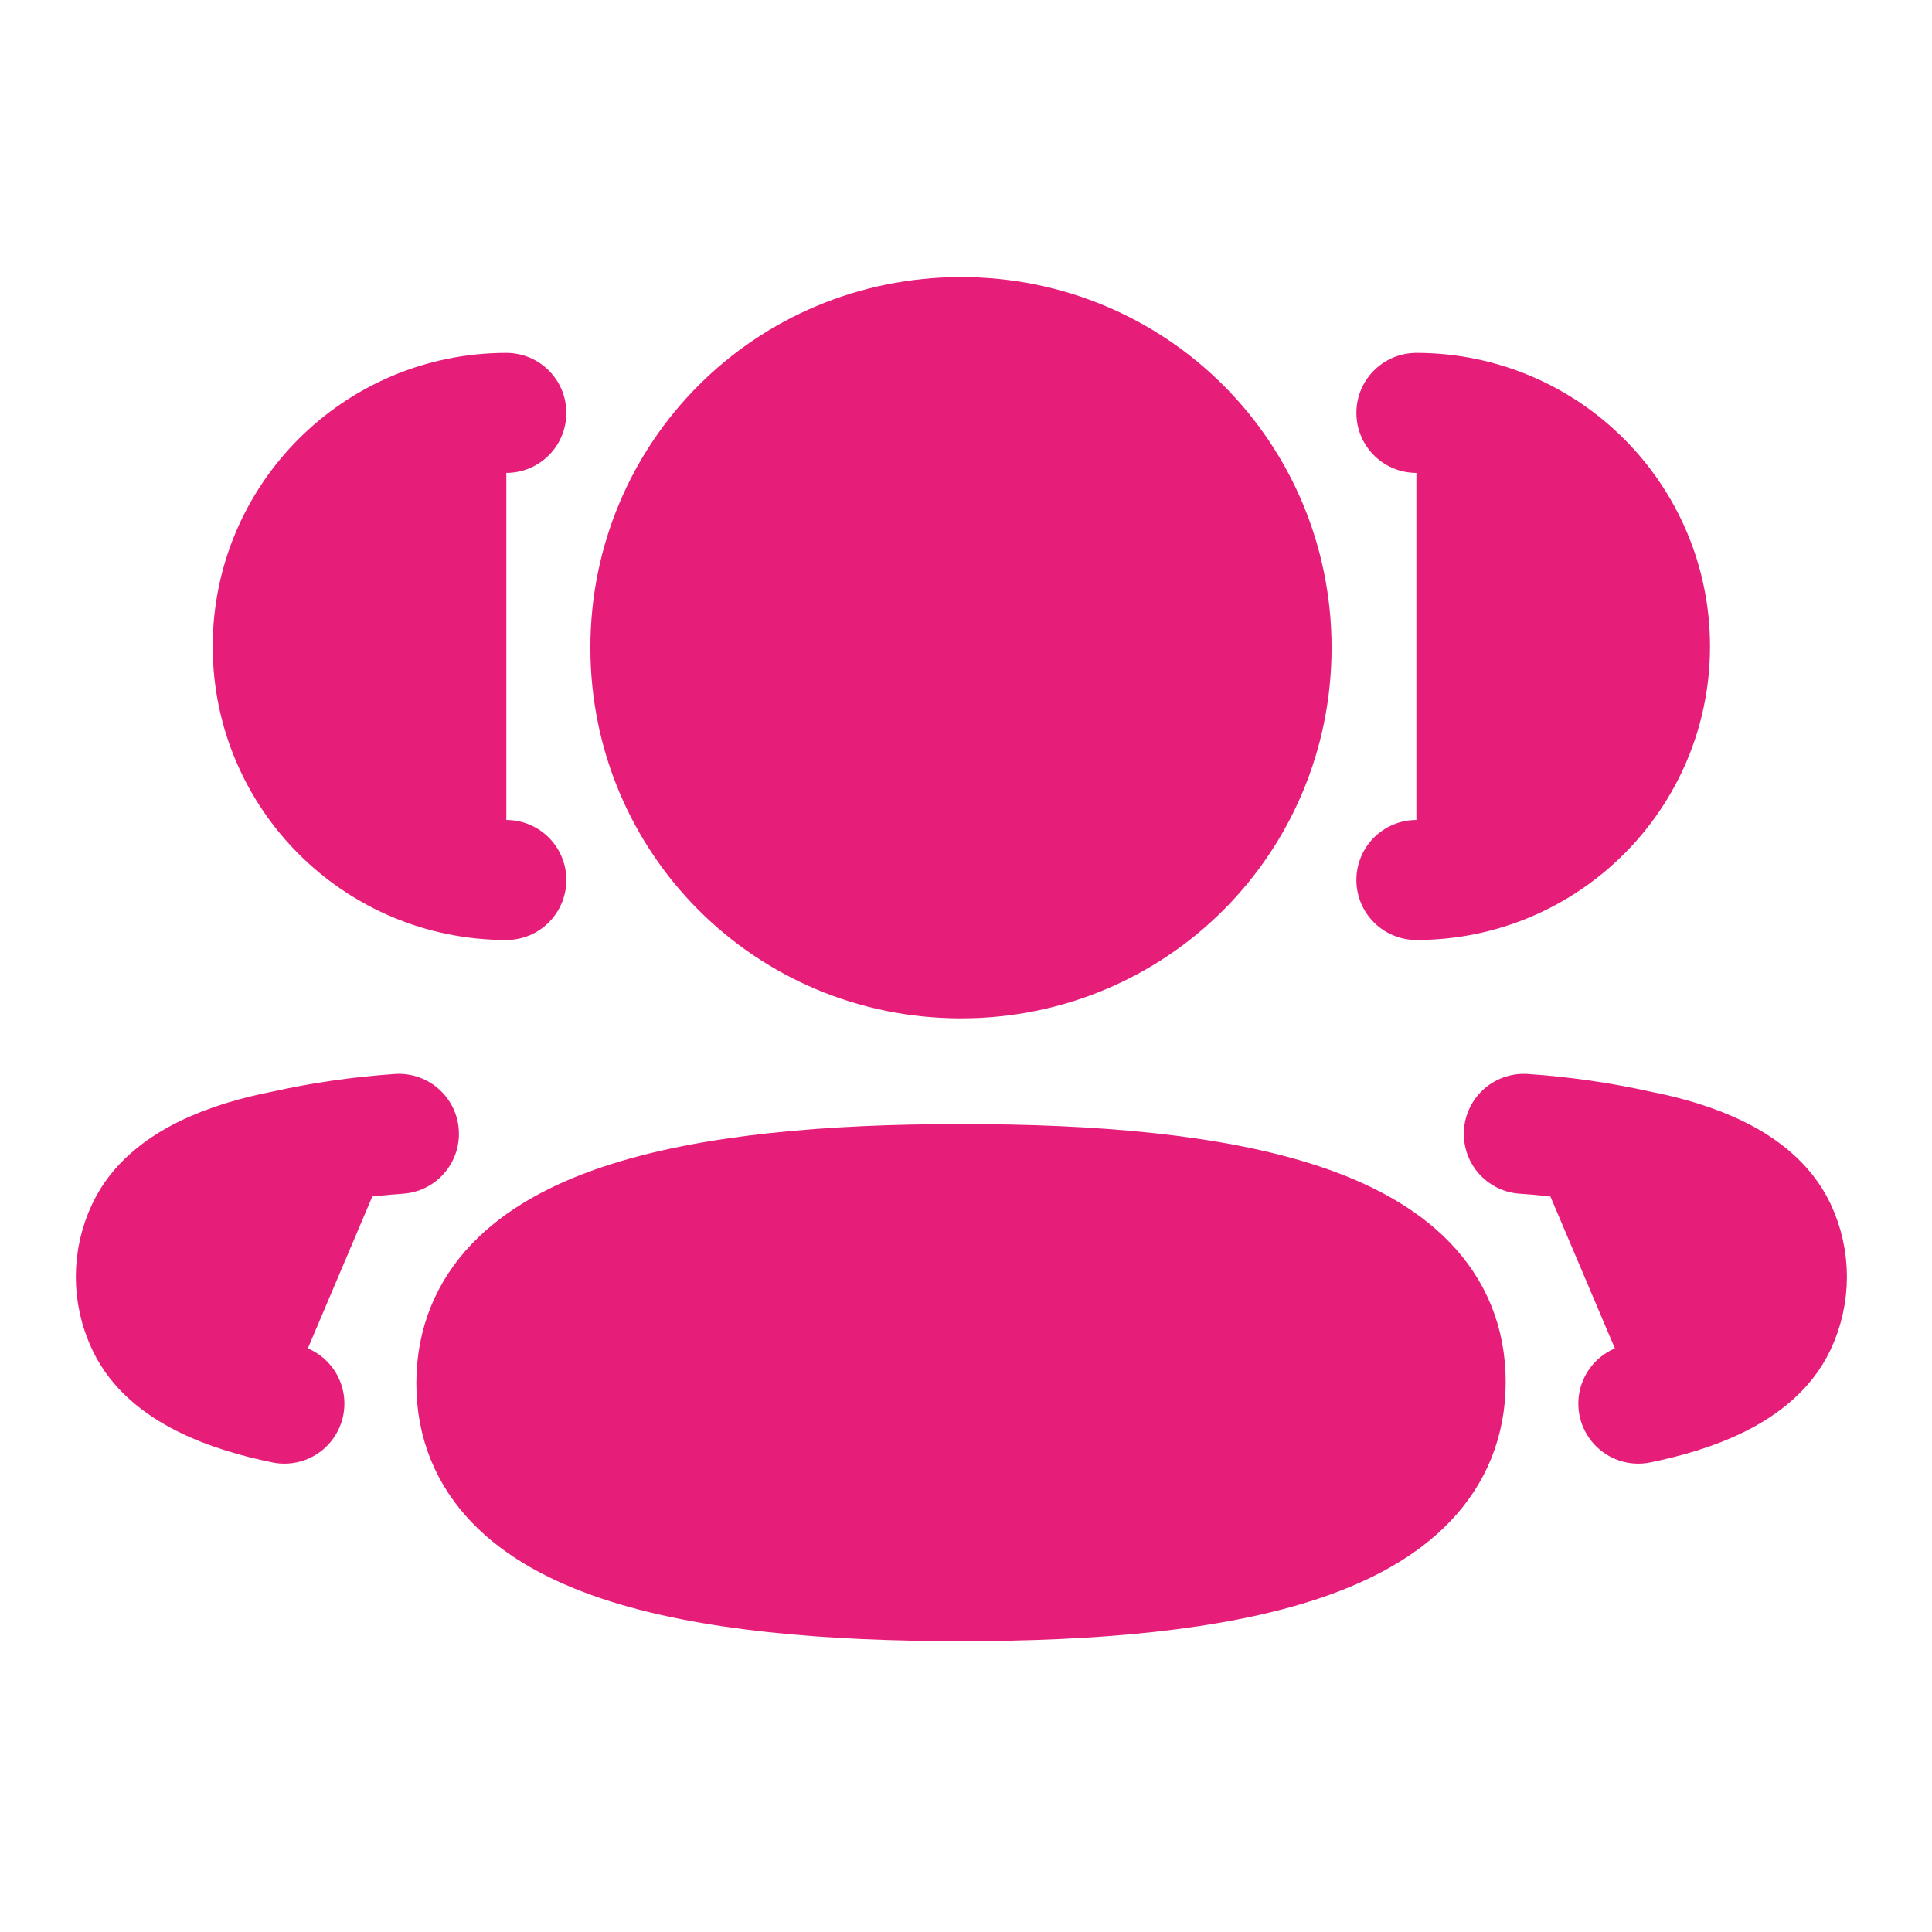 <svg width="25" height="25" viewBox="0 0 25 25" fill="none" xmlns="http://www.w3.org/2000/svg">
<path fill-rule="evenodd" clip-rule="evenodd" d="M18.328 11.387C19.997 11.387 21.351 10.034 21.351 8.365C21.351 6.696 19.997 5.343 18.328 5.343" fill="#E61E79"/>
<path d="M18.328 11.387C19.997 11.387 21.351 10.034 21.351 8.365C21.351 6.696 19.997 5.343 18.328 5.343" stroke="#E61E79" stroke-width="1.553" stroke-linecap="round" stroke-linejoin="round"/>
<path fill-rule="evenodd" clip-rule="evenodd" d="M19.718 14.672C20.216 14.706 20.712 14.777 21.2 14.886C21.878 15.019 22.693 15.297 22.983 15.905C23.169 16.295 23.169 16.748 22.983 17.139C22.694 17.747 21.878 18.024 21.2 18.163" fill="#E61E79"/>
<path d="M19.718 14.672C20.216 14.706 20.712 14.777 21.2 14.886C21.878 15.019 22.693 15.297 22.983 15.905C23.169 16.295 23.169 16.748 22.983 17.139C22.694 17.747 21.878 18.024 21.2 18.163" stroke="#E61E79" stroke-width="1.553" stroke-linecap="round" stroke-linejoin="round"/>
<path fill-rule="evenodd" clip-rule="evenodd" d="M6.552 11.387C4.883 11.387 3.529 10.034 3.529 8.365C3.529 6.696 4.883 5.343 6.552 5.343" fill="#E61E79"/>
<path d="M6.552 11.387C4.883 11.387 3.529 10.034 3.529 8.365C3.529 6.696 4.883 5.343 6.552 5.343" stroke="#E61E79" stroke-width="1.553" stroke-linecap="round" stroke-linejoin="round"/>
<path fill-rule="evenodd" clip-rule="evenodd" d="M5.162 14.672C4.664 14.706 4.168 14.777 3.68 14.886C3.002 15.019 2.187 15.297 1.898 15.905C1.711 16.295 1.711 16.748 1.898 17.139C2.186 17.747 3.002 18.024 3.68 18.163" fill="#E61E79"/>
<path d="M5.162 14.672C4.664 14.706 4.168 14.777 3.68 14.886C3.002 15.019 2.187 15.297 1.898 15.905C1.711 16.295 1.711 16.748 1.898 17.139C2.186 17.747 3.002 18.024 3.68 18.163" stroke="#E61E79" stroke-width="1.553" stroke-linecap="round" stroke-linejoin="round"/>
<path fill-rule="evenodd" clip-rule="evenodd" d="M12.435 15.322C15.818 15.322 18.707 15.834 18.707 17.882C18.707 19.93 15.837 20.46 12.435 20.46C9.052 20.46 6.164 19.949 6.164 17.901C6.164 15.852 9.034 15.322 12.435 15.322Z" fill="#E61E79" stroke="#E61E79" stroke-width="1.553" stroke-linecap="round" stroke-linejoin="round"/>
<path fill-rule="evenodd" clip-rule="evenodd" d="M12.435 12.401C10.205 12.401 8.416 10.613 8.416 8.381C8.416 6.15 10.205 4.362 12.435 4.362C14.666 4.362 16.454 6.15 16.454 8.381C16.454 10.613 14.666 12.401 12.435 12.401Z" fill="#E61E79" stroke="#E61E79" stroke-width="1.553" stroke-linecap="round" stroke-linejoin="round"/>
</svg>
